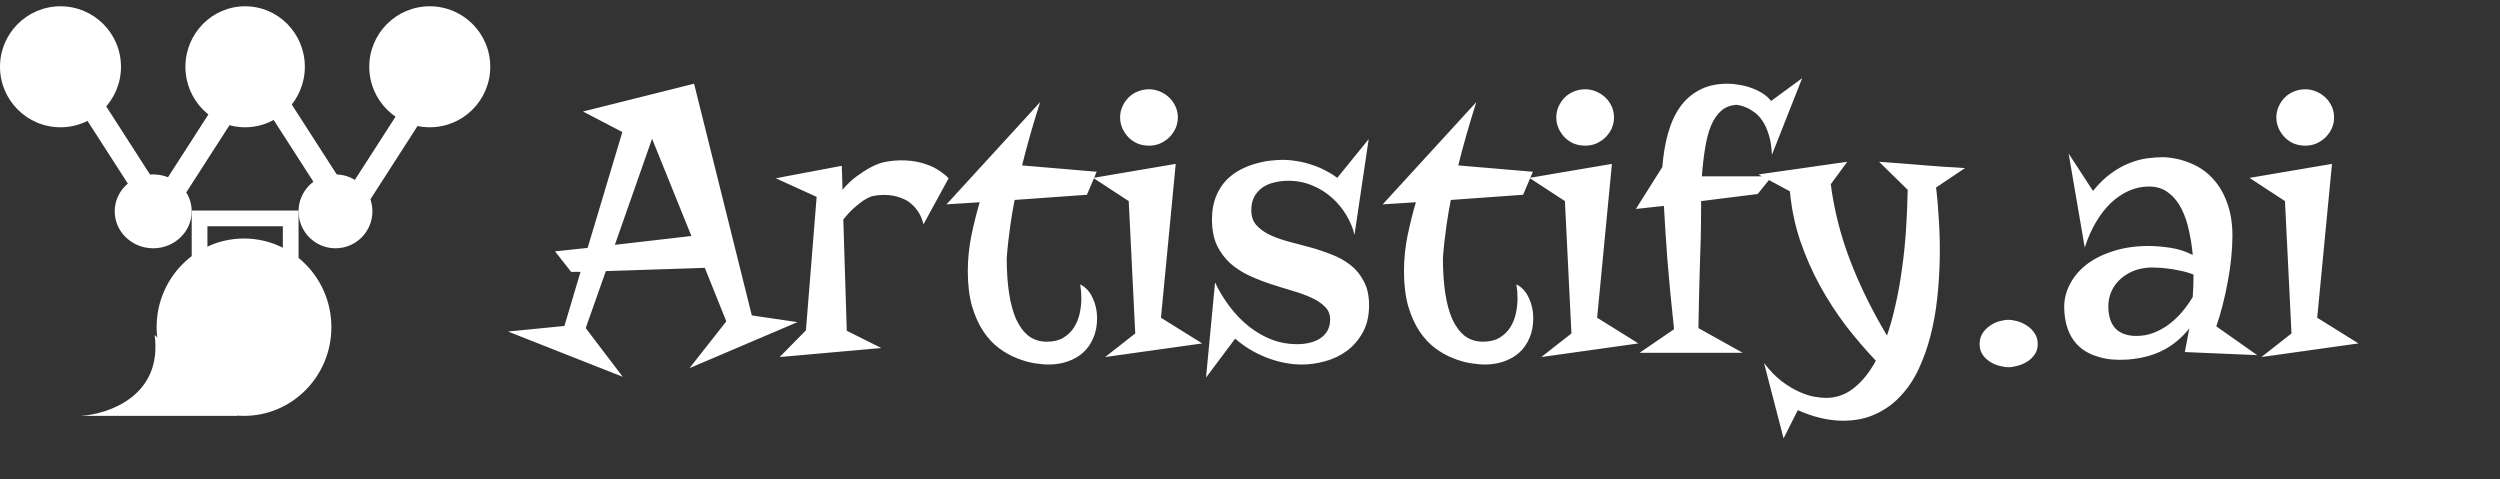 <svg width="1591" height="305" viewBox="0 0 1591 305" fill="none" xmlns="http://www.w3.org/2000/svg">
<rect x="0" y="0" width="1591" height="305" fill="#333333" stroke="none"/>
<circle cx="273.5" cy="42.5" r="38.5" transform="rotate(90 273.5 42.5)" fill="white"/>
<ellipse cx="213.5" cy="134.5" rx="23.5" ry="23.5" transform="rotate(90 213.5 134.5)" fill="white"/>
<ellipse cx="97.5" cy="134.5" rx="23.5" ry="24.5" transform="rotate(90 97.5 134.5)" fill="white"/>
<circle cx="38.5" cy="42.5" r="38.5" transform="rotate(90 38.5 42.5)" fill="white"/>
<ellipse cx="156" cy="42.5" rx="38.5" ry="38" transform="rotate(90 156 42.5)" fill="white"/>
<line x1="278.491" y1="46.487" x2="219.779" y2="137.758" stroke="white" stroke-width="15"/>
<line x1="158.651" y1="38.372" x2="217.363" y2="129.642" stroke="white" stroke-width="15"/>
<line x1="39.794" y1="38.372" x2="98.506" y2="129.642" stroke="white" stroke-width="15"/>
<line x1="158.483" y1="46.487" x2="99.77" y2="137.758" stroke="white" stroke-width="15"/>
<rect x="185" y="139" width="25" height="58" transform="rotate(90 185 139)" stroke="white" stroke-width="10"/>
<ellipse cx="155.281" cy="208.224" rx="55.612" ry="56.434" fill="white"/>
<path d="M151.171 264.658L98.393 213.155C103.624 251.735 69.279 263.565 51.453 264.658H151.171Z" fill="white"/>
<path d="M441.713 53.27L478.456 200.731L507.509 205.004L438.783 234.301L462.221 204.516L448.549 170.458L385.561 172.533L372.743 208.788L396.303 239.794L323.305 210.985L359.193 207.445L369.447 173.021H363.466L353.212 159.96L373.964 157.763L396.059 84.032L371.034 70.971L441.713 53.27ZM391.298 155.81L440.004 150.194L414.979 88.305L391.298 155.81ZM587.709 142.748C586.977 139.737 585.919 137.174 584.535 135.058C583.233 132.942 581.728 131.192 580.019 129.809C578.391 128.344 576.641 127.245 574.77 126.513C572.898 125.699 571.026 125.089 569.154 124.682C564.76 123.786 560.08 123.827 555.116 124.804C553.407 125.373 551.576 126.269 549.623 127.489C547.914 128.629 545.961 130.175 543.764 132.128C541.566 134 539.206 136.522 536.684 139.696L538.881 210.497L560.854 221.483L496.156 227.221L512.88 210.253L519.716 125.292L493.715 113.451L535.707 105.517L536.195 120.775C539.044 117.357 541.973 114.55 544.984 112.353C547.995 110.155 550.722 108.365 553.163 106.981C556.011 105.435 558.778 104.255 561.464 103.441C566.347 102.302 571.311 101.854 576.356 102.099C578.472 102.18 580.67 102.424 582.948 102.831C585.308 103.238 587.668 103.889 590.028 104.784C592.47 105.598 594.83 106.737 597.108 108.202C599.387 109.586 601.584 111.335 603.7 113.451L587.709 142.748ZM615.907 172.533C615.907 164.883 616.68 157.274 618.227 149.706C619.854 142.056 621.604 135.058 623.476 128.71L602.357 130.053L661.928 64.989C657.208 79.882 653.383 93.31 650.453 105.272L697.938 109.301L691.713 123.949L645.692 127.245C644.553 133.186 643.658 138.476 643.007 143.114C642.437 147.672 641.949 151.537 641.542 154.711C641.135 158.454 640.85 161.71 640.688 164.477C640.688 172.615 641.176 179.939 642.152 186.449C643.129 192.96 644.634 198.534 646.669 203.173C648.785 207.73 651.43 211.27 654.604 213.793C657.859 216.234 661.724 217.455 666.2 217.455C670.351 217.455 673.809 216.641 676.576 215.014C679.424 213.305 681.703 211.148 683.412 208.544C685.121 205.858 686.342 202.888 687.074 199.633C687.807 196.296 688.173 193 688.173 189.745C688.173 186.734 687.929 183.804 687.44 180.956C690.94 182.746 693.585 185.635 695.375 189.623C697.247 193.529 698.183 197.802 698.183 202.44C698.183 207.242 697.369 211.474 695.741 215.136C694.195 218.798 692.038 221.89 689.271 224.413C686.505 226.854 683.249 228.726 679.506 230.028C675.762 231.33 671.734 231.981 667.421 231.981C664.817 231.981 661.724 231.697 658.144 231.127C654.644 230.557 650.982 229.499 647.157 227.953C643.332 226.488 639.548 224.372 635.805 221.605C632.061 218.839 628.725 215.258 625.795 210.863C622.865 206.469 620.465 201.138 618.593 194.872C616.802 188.524 615.907 181.078 615.907 172.533ZM703.31 227.221L722.475 212.206L718.324 127.978L695.741 113.207L748.231 104.296L738.832 202.196L765.077 218.554L703.31 227.221ZM749.574 74.755C749.574 77.196 749.086 79.516 748.109 81.713C747.133 83.829 745.79 85.741 744.081 87.45C742.372 89.078 740.419 90.38 738.222 91.356C736.024 92.252 733.705 92.699 731.264 92.699C728.66 92.699 726.218 92.252 723.939 91.356C721.742 90.38 719.83 89.078 718.202 87.45C716.575 85.741 715.272 83.829 714.296 81.713C713.319 79.516 712.831 77.196 712.831 74.755C712.831 72.232 713.319 69.913 714.296 67.797C715.272 65.6 716.575 63.687 718.202 62.06C719.83 60.432 721.742 59.171 723.939 58.275C726.218 57.299 728.66 56.81 731.264 56.81C733.705 56.81 736.024 57.299 738.222 58.275C740.419 59.171 742.372 60.432 744.081 62.06C745.79 63.687 747.133 65.6 748.109 67.797C749.086 69.913 749.574 72.232 749.574 74.755ZM816.225 101.732C819.317 101.732 822.45 102.017 825.624 102.587C828.798 103.075 831.89 103.848 834.901 104.906C837.994 105.883 840.883 107.104 843.568 108.568C846.335 109.952 848.817 111.498 851.015 113.207L871.034 88.549L862.001 149.462C861.024 145.23 859.315 141.08 856.874 137.011C854.433 132.86 851.381 129.158 847.719 125.902C844.138 122.647 839.988 120.043 835.268 118.09C830.548 116.055 825.38 115.038 819.765 115.038C816.672 115.038 813.702 115.404 810.854 116.137C808.005 116.788 805.482 117.886 803.285 119.433C801.169 120.979 799.46 122.932 798.158 125.292C796.938 127.652 796.327 130.46 796.327 133.715C796.327 137.621 797.385 140.795 799.501 143.236C801.698 145.678 804.547 147.753 808.046 149.462C811.545 151.09 815.533 152.514 820.009 153.734C824.485 154.874 829.083 156.094 833.803 157.396C838.523 158.699 843.121 160.245 847.597 162.035C852.073 163.744 856.06 165.982 859.56 168.749C863.059 171.516 865.867 174.975 867.982 179.125C870.18 183.194 871.278 188.24 871.278 194.262C871.278 201.016 869.936 206.794 867.25 211.596C864.646 216.316 861.269 220.222 857.118 223.314C852.968 226.326 848.37 228.523 843.324 229.906C838.279 231.29 833.355 231.981 828.554 231.981C824.647 231.981 820.741 231.575 816.835 230.761C812.929 229.947 809.145 228.808 805.482 227.343C801.82 225.878 798.321 224.128 794.984 222.094C791.729 220.059 788.759 217.862 786.073 215.502L767.519 240.282L773.256 179.735C775.86 185.269 778.993 190.437 782.655 195.238C786.317 200.04 790.386 204.231 794.862 207.812C799.338 211.311 804.14 214.078 809.267 216.112C814.394 218.065 819.724 219.042 825.258 219.042C831.687 219.042 836.814 217.699 840.639 215.014C844.545 212.247 846.498 208.34 846.498 203.295C846.498 200.04 845.399 197.354 843.202 195.238C841.086 193.041 838.238 191.129 834.657 189.501C831.158 187.873 827.17 186.409 822.694 185.106C818.218 183.804 813.62 182.38 808.9 180.834C804.18 179.288 799.582 177.497 795.106 175.463C790.631 173.347 786.602 170.743 783.021 167.65C779.522 164.477 776.674 160.652 774.477 156.176C772.361 151.618 771.303 146.125 771.303 139.696C771.303 134.162 772.117 129.361 773.744 125.292C775.372 121.223 777.488 117.805 780.092 115.038C782.777 112.19 785.748 109.911 789.003 108.202C792.34 106.412 795.676 105.069 799.013 104.174C802.349 103.197 805.523 102.546 808.534 102.221C811.545 101.895 814.109 101.732 816.225 101.732ZM893.495 172.533C893.495 164.883 894.268 157.274 895.814 149.706C897.442 142.056 899.192 135.058 901.063 128.71L879.945 130.053L939.516 64.989C934.796 79.882 930.971 93.31 928.041 105.272L975.526 109.301L969.301 123.949L923.28 127.245C922.141 133.186 921.246 138.476 920.595 143.114C920.025 147.672 919.537 151.537 919.13 154.711C918.723 158.454 918.438 161.71 918.275 164.477C918.275 172.615 918.764 179.939 919.74 186.449C920.717 192.96 922.222 198.534 924.257 203.173C926.373 207.73 929.018 211.27 932.191 213.793C935.447 216.234 939.312 217.455 943.788 217.455C947.938 217.455 951.397 216.641 954.164 215.014C957.012 213.305 959.291 211.148 961 208.544C962.709 205.858 963.93 202.888 964.662 199.633C965.395 196.296 965.761 193 965.761 189.745C965.761 186.734 965.517 183.804 965.028 180.956C968.528 182.746 971.173 185.635 972.963 189.623C974.835 193.529 975.771 197.802 975.771 202.44C975.771 207.242 974.957 211.474 973.329 215.136C971.783 218.798 969.626 221.89 966.859 224.413C964.092 226.854 960.837 228.726 957.094 230.028C953.35 231.33 949.322 231.981 945.009 231.981C942.405 231.981 939.312 231.697 935.731 231.127C932.232 230.557 928.57 229.499 924.745 227.953C920.92 226.488 917.136 224.372 913.393 221.605C909.649 218.839 906.312 215.258 903.383 210.863C900.453 206.469 898.052 201.138 896.181 194.872C894.39 188.524 893.495 181.078 893.495 172.533ZM980.897 227.221L1000.06 212.206L995.912 127.978L973.329 113.207L1025.82 104.296L1016.42 202.196L1042.67 218.554L980.897 227.221ZM1027.16 74.755C1027.16 77.196 1026.67 79.516 1025.7 81.713C1024.72 83.829 1023.38 85.741 1021.67 87.45C1019.96 89.078 1018.01 90.38 1015.81 91.356C1013.61 92.252 1011.29 92.699 1008.85 92.699C1006.25 92.699 1003.81 92.252 1001.53 91.356C999.33 90.38 997.418 89.078 995.79 87.45C994.162 85.741 992.86 83.829 991.884 81.713C990.907 79.516 990.419 77.196 990.419 74.755C990.419 72.232 990.907 69.913 991.884 67.797C992.86 65.6 994.162 63.687 995.79 62.06C997.418 60.432 999.33 59.171 1001.53 58.275C1003.81 57.299 1006.25 56.81 1008.85 56.81C1011.29 56.81 1013.61 57.299 1015.81 58.275C1018.01 59.171 1019.96 60.432 1021.67 62.06C1023.38 63.687 1024.72 65.6 1025.7 67.797C1026.67 69.913 1027.16 72.232 1027.16 74.755ZM1082.58 127.978V131.518C1082.58 138.598 1082.5 145.434 1082.34 152.025C1082.18 158.536 1081.97 164.965 1081.73 171.312C1081.56 177.66 1081.4 183.926 1081.24 190.111C1081.08 196.296 1080.95 202.522 1080.87 208.788L1109.07 224.535H1043.4L1065.37 209.521C1063.58 193.082 1062.16 178.189 1061.1 164.843C1060.12 151.415 1059.39 140.144 1058.9 131.029L1041.08 132.982L1057.92 106.249C1058.49 98.599 1059.67 91.56 1061.46 85.131C1063.25 78.62 1065.78 73.005 1069.03 68.285C1072.37 63.565 1076.52 59.903 1081.48 57.299C1086.45 54.613 1092.43 53.27 1099.43 53.27C1101.87 53.27 1104.39 53.515 1107 54.003C1109.6 54.41 1112.12 55.061 1114.56 55.956C1117.09 56.851 1119.45 57.991 1121.64 59.374C1123.84 60.758 1125.67 62.385 1127.14 64.257L1146.91 49.73L1127.63 98.559C1127.46 93.594 1126.81 89.363 1125.67 85.863C1124.61 82.283 1123.27 79.312 1121.64 76.952C1120.1 74.592 1118.39 72.761 1116.52 71.459C1114.65 70.076 1112.9 69.058 1111.27 68.407C1109.64 67.675 1108.26 67.227 1107.12 67.064C1105.98 66.82 1105.33 66.698 1105.17 66.698C1101.26 66.942 1098 68.204 1095.4 70.482C1092.8 72.761 1090.64 75.894 1088.93 79.882C1087.3 83.87 1086.04 88.63 1085.15 94.164C1084.25 99.617 1083.56 105.639 1083.07 112.23H1127.63L1118.59 123.461L1082.58 127.978ZM1232.12 119.311C1232.93 125.984 1233.54 133.227 1233.95 141.039C1234.44 148.852 1234.6 156.868 1234.44 165.087C1234.27 173.306 1233.75 181.566 1232.85 189.867C1231.96 198.087 1230.53 206.021 1228.58 213.671C1226.62 221.239 1224.1 228.319 1221.01 234.911C1217.92 241.503 1214.09 247.2 1209.54 252.001C1205.06 256.884 1199.77 260.709 1193.67 263.476C1187.64 266.324 1180.69 267.748 1172.79 267.748C1163.84 267.748 1154.28 265.51 1144.11 261.034L1135.07 278.979L1122.62 231.005C1126.28 235.806 1130.03 239.672 1133.85 242.602C1137.76 245.531 1141.46 247.769 1144.96 249.315C1148.54 250.943 1151.8 252.001 1154.73 252.489C1157.74 252.978 1160.18 253.222 1162.05 253.222C1168.72 253.222 1174.66 251.106 1179.87 246.874C1185.16 242.724 1189.8 236.946 1193.79 229.54C1187.28 222.704 1180.93 215.299 1174.75 207.323C1168.64 199.267 1163.11 190.722 1158.14 181.688C1153.18 172.574 1148.99 163.012 1145.57 153.002C1142.23 142.992 1140.08 132.576 1139.1 121.752L1119.08 111.01L1175.6 102.953L1165.1 117.235C1167.22 133.593 1171.29 149.665 1177.31 165.453C1183.33 181.241 1191.18 197.273 1200.87 213.549C1202.98 207.445 1204.82 200.854 1206.36 193.773C1207.99 186.693 1209.33 179.206 1210.39 171.312C1211.53 163.419 1212.38 155.24 1212.95 146.776C1213.52 138.231 1213.89 129.564 1214.05 120.775L1195.86 102.953C1202.62 103.441 1208.56 103.889 1213.69 104.296C1218.89 104.703 1223.41 105.069 1227.24 105.395C1231.06 105.639 1234.27 105.883 1236.88 106.127C1239.56 106.29 1241.76 106.412 1243.47 106.493C1247.46 106.819 1249.82 106.981 1250.55 106.981L1232.12 119.311ZM1296.82 219.042C1296.82 221.646 1296.12 223.884 1294.74 225.756C1293.44 227.628 1291.81 229.133 1289.86 230.272C1287.9 231.493 1285.87 232.348 1283.75 232.836C1281.64 233.406 1279.81 233.69 1278.26 233.69C1276.55 233.69 1274.64 233.406 1272.52 232.836C1270.41 232.348 1268.41 231.493 1266.54 230.272C1264.67 229.133 1263.08 227.628 1261.78 225.756C1260.48 223.884 1259.83 221.646 1259.83 219.042C1259.83 216.275 1260.48 213.915 1261.78 211.962C1263.08 210.009 1264.67 208.422 1266.54 207.201C1268.41 205.899 1270.41 204.963 1272.52 204.394C1274.64 203.824 1276.55 203.539 1278.26 203.539C1279.81 203.539 1281.64 203.824 1283.75 204.394C1285.87 204.963 1287.9 205.899 1289.86 207.201C1291.81 208.422 1293.44 210.009 1294.74 211.962C1296.12 213.915 1296.82 216.275 1296.82 219.042ZM1420.72 149.95C1420.72 154.263 1420.47 158.902 1419.98 163.866C1419.5 168.83 1418.76 173.876 1417.79 179.003C1416.89 184.13 1415.79 189.175 1414.49 194.14C1413.27 199.022 1411.93 203.539 1410.46 207.689L1436.46 226L1390.44 224.047L1393.25 209.032C1388.37 215.136 1382.71 219.815 1376.28 223.07C1369.94 226.244 1362.57 228.157 1354.19 228.808C1347.35 229.296 1341.37 228.808 1336.24 227.343C1331.2 225.959 1326.97 223.803 1323.55 220.873C1320.21 217.862 1317.73 214.2 1316.1 209.887C1314.47 205.492 1313.66 200.609 1313.66 195.238C1313.66 190.274 1314.88 185.473 1317.32 180.834C1319.76 176.114 1323.26 171.964 1327.82 168.383C1332.46 164.802 1338.12 161.954 1344.79 159.838C1351.46 157.641 1359.03 156.542 1367.49 156.542C1371.4 156.542 1375.88 156.908 1380.92 157.641C1386.05 158.373 1390.89 159.919 1395.45 162.279C1395.04 157.315 1394.27 152.27 1393.13 147.143C1392.07 141.934 1390.48 137.214 1388.37 132.982C1386.25 128.751 1383.49 125.333 1380.07 122.729C1376.73 120.043 1372.54 118.7 1367.49 118.7C1363.18 118.7 1358.99 119.595 1354.92 121.386C1350.85 123.176 1347.03 125.74 1343.45 129.076C1339.95 132.413 1336.77 136.482 1333.92 141.283C1331.08 146.085 1328.68 151.496 1326.72 157.519L1316.47 97.704L1331.97 121.508C1335.8 116.788 1339.66 113.044 1343.57 110.277C1347.47 107.429 1351.34 105.272 1355.17 103.808C1359.07 102.261 1362.81 101.244 1366.4 100.756C1370.06 100.268 1373.56 100.023 1376.89 100.023C1383.16 100.349 1388.94 101.651 1394.23 103.93C1399.6 106.127 1404.24 109.341 1408.14 113.573C1412.05 117.724 1415.1 122.851 1417.3 128.954C1419.58 135.058 1420.72 142.056 1420.72 149.95ZM1395.45 189.013C1395.61 186.734 1395.73 184.537 1395.81 182.421C1395.9 180.305 1395.94 178.23 1395.94 176.195V174.73C1393.01 173.591 1390.04 172.737 1387.03 172.167C1384.1 171.516 1381.37 171.068 1378.85 170.824C1376.32 170.499 1374.17 170.336 1372.38 170.336C1370.67 170.255 1369.53 170.214 1368.96 170.214C1364.32 170.377 1360.29 171.231 1356.87 172.777C1353.46 174.324 1350.61 176.277 1348.33 178.637C1346.13 180.915 1344.46 183.479 1343.32 186.327C1342.27 189.175 1341.74 191.983 1341.74 194.75C1341.74 201.016 1343.24 205.777 1346.25 209.032C1349.35 212.206 1353.82 213.793 1359.68 213.793C1363.59 213.793 1367.29 213.101 1370.79 211.718C1374.29 210.334 1377.54 208.503 1380.56 206.225C1383.65 203.865 1386.42 201.22 1388.86 198.29C1391.38 195.279 1393.58 192.187 1395.45 189.013ZM1439.15 227.221L1458.31 212.206L1454.16 127.978L1431.58 113.207L1484.07 104.296L1474.67 202.196L1500.92 218.554L1439.15 227.221ZM1485.41 74.755C1485.41 77.196 1484.93 79.516 1483.95 81.713C1482.97 83.829 1481.63 85.741 1479.92 87.45C1478.21 89.078 1476.26 90.38 1474.06 91.356C1471.86 92.252 1469.54 92.699 1467.1 92.699C1464.5 92.699 1462.06 92.252 1459.78 91.356C1457.58 90.38 1455.67 89.078 1454.04 87.45C1452.41 85.741 1451.11 83.829 1450.14 81.713C1449.16 79.516 1448.67 77.196 1448.67 74.755C1448.67 72.232 1449.16 69.913 1450.14 67.797C1451.11 65.6 1452.41 63.687 1454.04 62.06C1455.67 60.432 1457.58 59.171 1459.78 58.275C1462.06 57.299 1464.5 56.81 1467.1 56.81C1469.54 56.81 1471.86 57.299 1474.06 58.275C1476.26 59.171 1478.21 60.432 1479.92 62.06C1481.63 63.687 1482.97 65.6 1483.95 67.797C1484.93 69.913 1485.41 72.232 1485.41 74.755Z" fill="white"/>
</svg>
